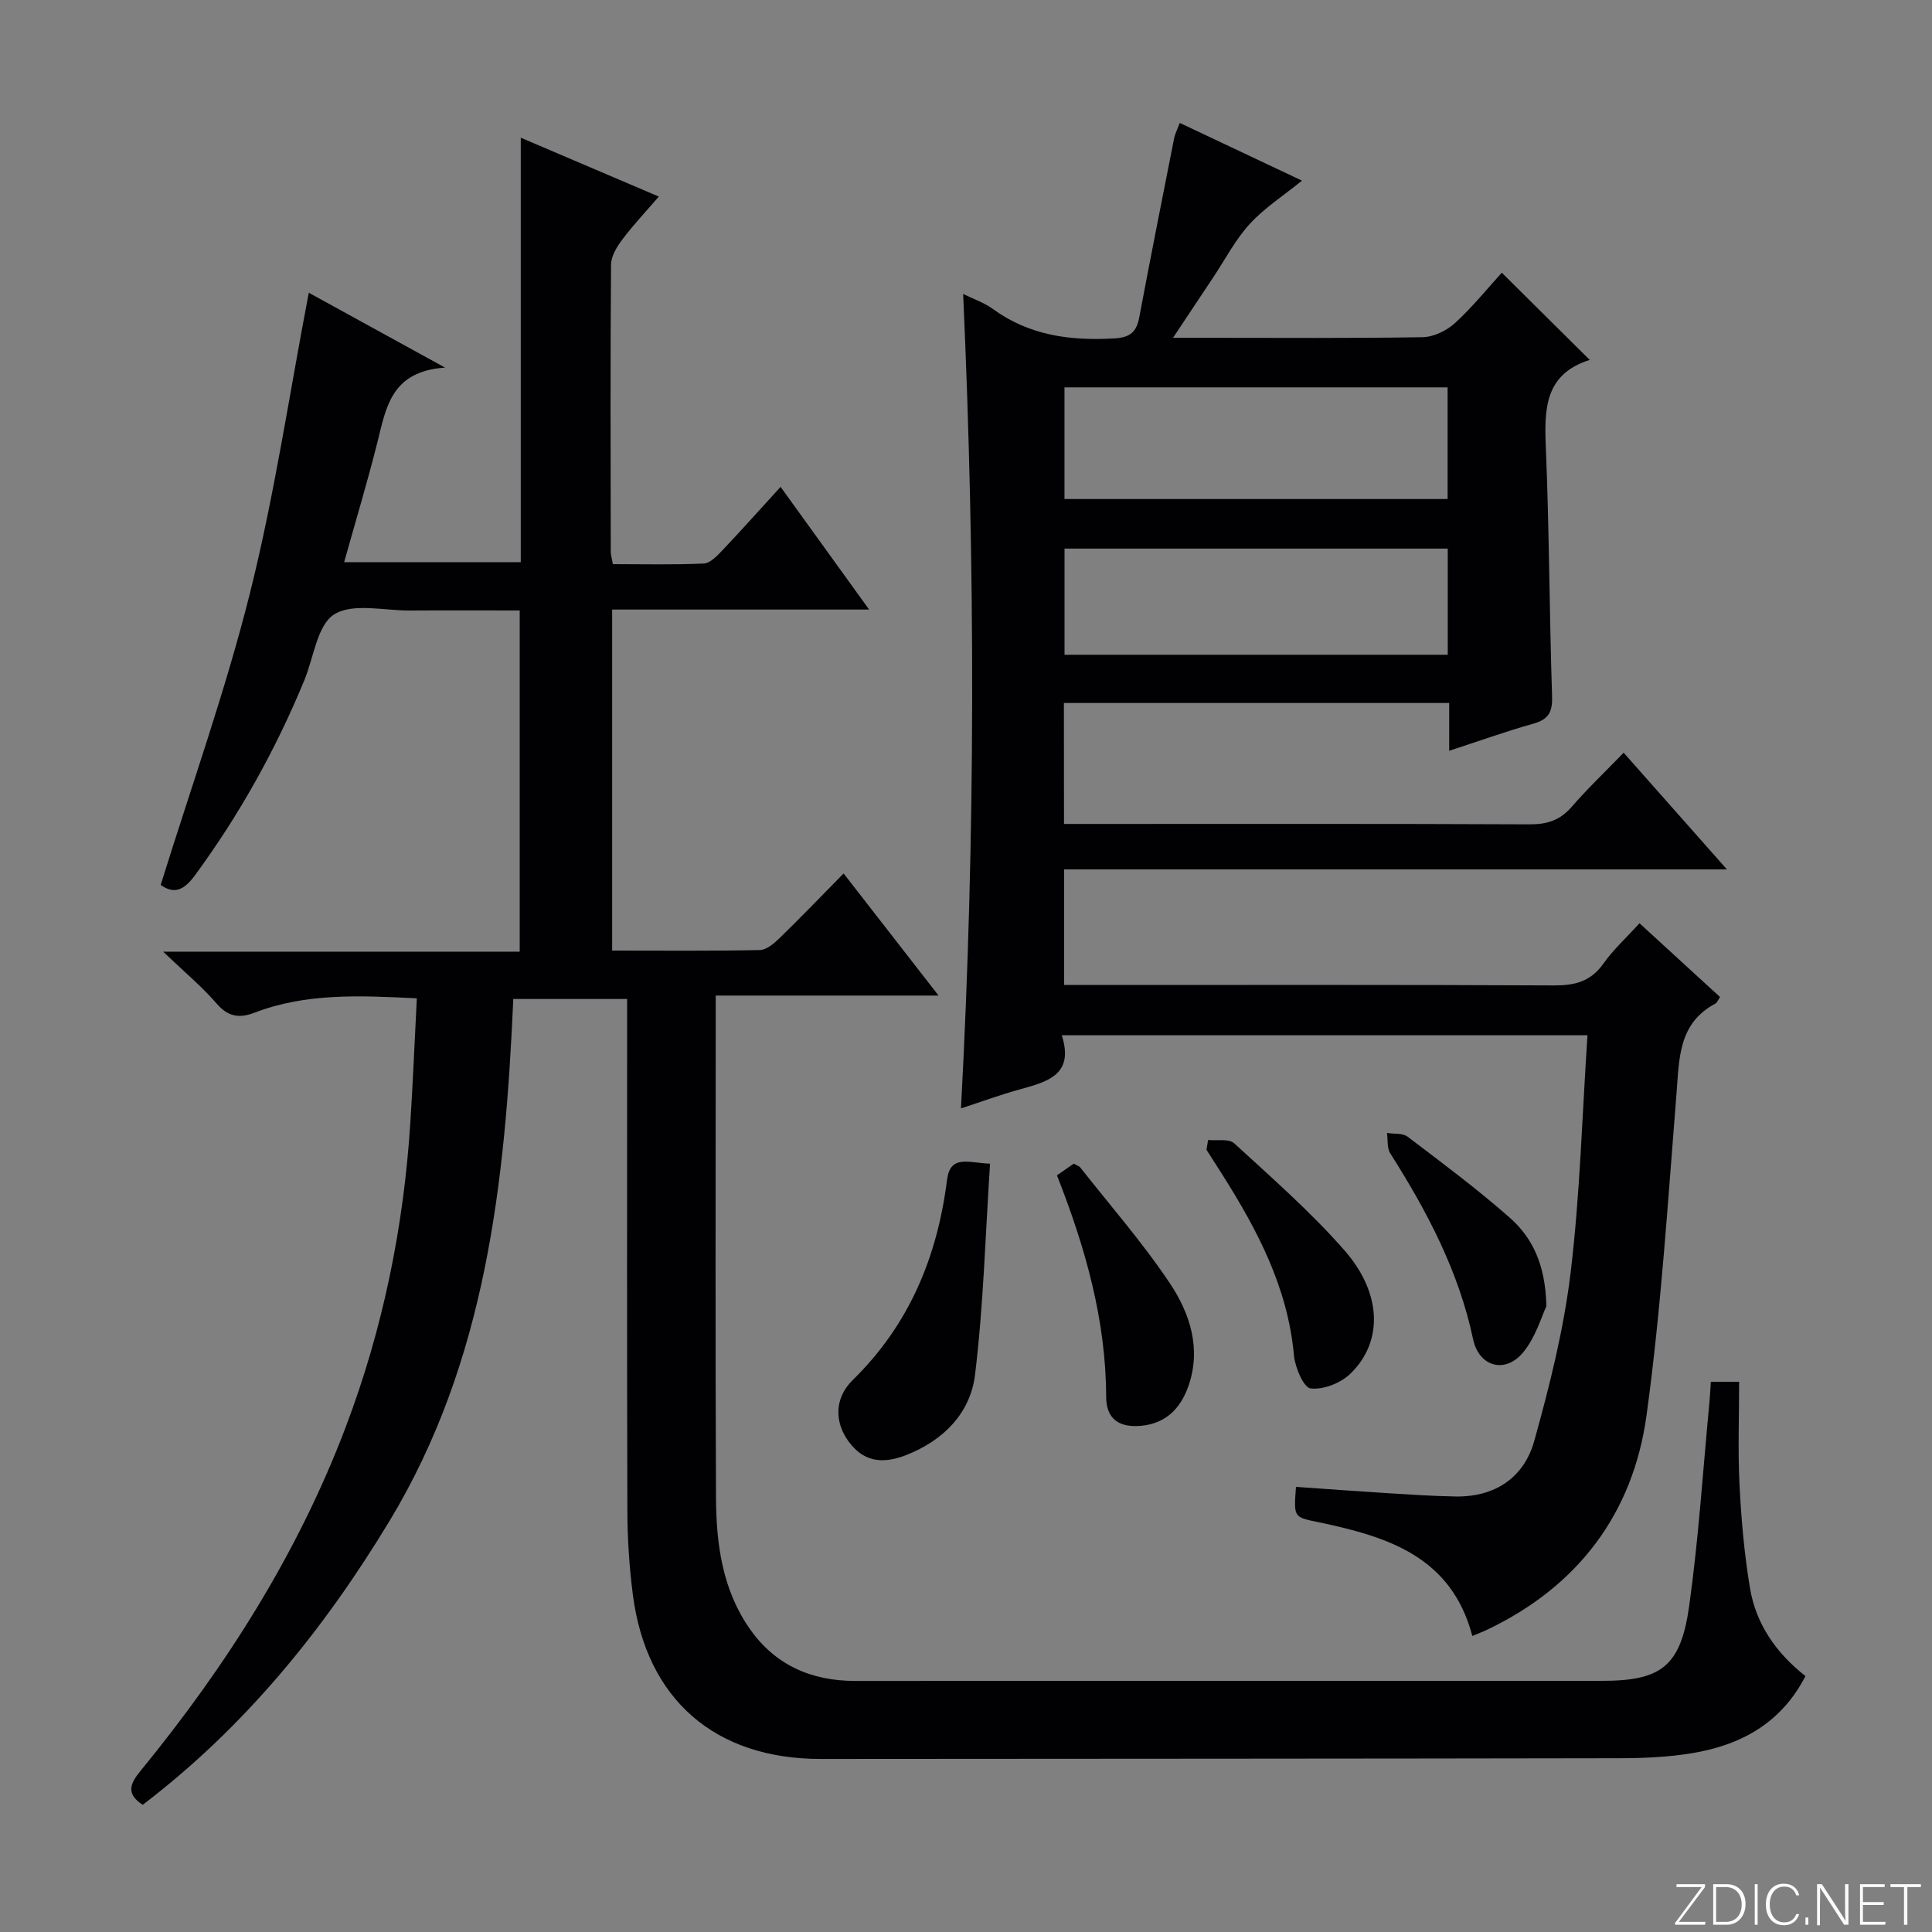 <svg enable-background="new 0 0 400 400" viewBox="0 0 400 400" xmlns="http://www.w3.org/2000/svg"><rect x="0" y="0" width="400" height="400" fill="#808080" stroke="none"/><g fill="#fbfcfa"><path d="m346.9 398 5.4-7.3h-5.2v-.6h5.9v.6l-5.4 7.2h5.5l-.1.6h-6.2v-.5z"/><path d="m354.7 390.1h2.8c2.3 0 3.9 1.6 3.9 4.1s-1.6 4.3-3.9 4.3h-2.8zm.6 7.8h2c2.2 0 3.3-1.6 3.3-3.6 0-1.8-1-3.6-3.3-3.6h-2z"/><path d="m363.9 390.1v8.4h-.6v-8.4z"/><path d="m372.5 396.3c-.4 1.3-1.4 2.3-3.2 2.3-2.4 0-3.7-1.9-3.7-4.3 0-2.3 1.2-4.3 3.7-4.3 1.8 0 2.9 1 3.2 2.4h-.6c-.4-1.1-1.1-1.8-2.5-1.8-2.1 0-3 1.9-3 3.7s.9 3.7 3 3.7c1.4 0 2.1-.7 2.5-1.7z"/><path d="m373.8 398.5v-1.5h.6v1.5z"/><path d="m376.2 398.5v-8.4h1c1.3 2 4.4 6.7 4.9 7.6-.1-1.2-.1-2.4-.1-3.8v-3.8h.7v8.4h-.9c-1.2-1.9-4.4-6.8-5-7.7.1 1.1 0 2.3 0 3.9v3.9h-.6z"/><path d="m390 394.4h-4.3v3.5h4.7l-.1.6h-5.2v-8.4h5.1v.6h-4.5v3.1h4.3v.7z"/><path d="m394.2 390.7h-2.8v-.6h6.3v.6h-2.8v7.8h-.7z"/></g><path d="m354.21 286.09h5.86c0 7.22-.28 14.32.08 21.39.36 7.12.99 14.27 2.16 21.3 1.24 7.45 5.4 13.45 11.49 18.23-5.03 9.79-13.4 14.3-23.49 15.97-4.89.81-9.93 1.03-14.9 1.04-55.16.1-110.32.11-165.48.15-21.88.02-36.12-12.31-38.91-34.05-.74-5.76-1.12-11.6-1.13-17.4-.1-33.16-.05-66.32-.05-99.49 0-1.99 0-3.98 0-6.4-7.99 0-15.69 0-23.57 0-1.66 37.82-5.61 74.94-25.63 108.08-13.6 22.51-30.01 42.71-51.1 58.76-3.53-2.31-2.58-4.42-.47-7 17.7-21.62 32.56-44.97 42.51-71.22 7.7-20.33 12-41.41 13.38-63.08.54-8.42.88-16.86 1.34-25.68-11.88-.58-22.96-1.12-33.65 2.99-3.02 1.16-5.39.89-7.75-1.85-3.02-3.51-6.63-6.5-11.13-10.8h73.83c0-23.74 0-46.82 0-70.64-7.56 0-15.18-.04-22.79.01-5.32.03-11.78-1.62-15.63.81-3.52 2.22-4.22 8.91-6.17 13.63-5.93 14.37-13.44 27.84-22.65 40.39-2.13 2.89-4.17 4.07-7.09 1.99 6.29-20.27 13.4-40.13 18.5-60.5 5.09-20.35 8.15-41.21 12.16-62.11 8.65 4.75 17.63 9.68 28.22 15.5-11.15.74-12.21 8.24-14 15.4-2.05 8.19-4.49 16.27-6.9 24.88h36.57c0-14.43 0-29.01 0-43.58 0-14.61 0-29.22 0-44.3 8.95 3.81 18.33 7.82 28.58 12.19-2.76 3.2-5.32 5.91-7.54 8.87-1.13 1.5-2.33 3.44-2.35 5.19-.16 19.83-.09 39.66-.06 59.49 0 .64.21 1.28.44 2.55 6.3 0 12.57.16 18.82-.13 1.34-.06 2.79-1.61 3.88-2.76 4-4.22 7.87-8.57 12.02-13.11 5.95 8.25 11.76 16.3 18.33 25.4-18.31 0-35.6 0-53.2 0v70.61c10.36 0 20.47.1 30.57-.11 1.38-.03 2.94-1.35 4.06-2.44 4.4-4.28 8.65-8.71 13.29-13.42 6.51 8.37 12.71 16.34 19.66 25.28-15.78 0-30.58 0-46.14 0v6c0 32.66-.1 65.32.06 97.99.05 9.54 1.31 19.01 6.99 27.12 5.25 7.51 12.75 10.8 21.87 10.79 50.16-.03 100.32-.02 150.48-.02 1.17 0 2.33-.01 3.5 0 12.81.09 16.89-2.82 18.67-15.66 1.94-13.97 2.84-28.09 4.18-42.14.12-1.3.18-2.6.28-4.11z" fill="#010103"/><path d="m220.29 170.59h5.9c30.16 0 60.33-.06 90.49.08 3.63.02 6.31-.84 8.72-3.62 3.26-3.77 6.89-7.21 10.76-11.21 7.13 8.06 13.89 15.7 21.38 24.16-46.26 0-91.59 0-137.22 0v23.93h5.41c32 0 64-.07 95.99.09 4.32.02 7.6-.79 10.22-4.48 2.1-2.96 4.84-5.46 7.5-8.39 5.66 5.18 11.15 10.22 16.67 15.27-.39.57-.57 1.16-.96 1.36-7.73 4.12-7.47 11.46-8.06 18.78-1.78 22.18-3.17 44.43-6.19 66.45-2.8 20.4-14.23 35.49-33.12 44.46-.86.41-1.76.74-2.95 1.24-4.36-16.56-17.72-20.57-31.73-23.53-5.23-1.1-5.28-.87-4.78-7.34 6.03.42 12.08.87 18.14 1.25 4.97.31 9.95.66 14.93.74 8.16.13 14.15-3.93 16.26-11.5 3.2-11.46 6.12-23.14 7.54-34.93 1.94-16.12 2.37-32.42 3.48-49.06-36.78 0-72.49 0-108.84 0 2.68 8.36-3.21 9.67-8.95 11.28-3.81 1.06-7.54 2.43-11.92 3.86 3.04-56.47 2.98-112.36.45-168.62 2.1 1.04 4.35 1.79 6.17 3.12 7.55 5.49 15.99 6.6 25.05 6.09 3.37-.19 4.66-1.31 5.24-4.37 2.33-12.37 4.78-24.72 7.22-37.07.19-.94.66-1.82 1.17-3.18 8.56 4.04 16.89 7.97 25.3 11.95-3.88 3.15-7.78 5.65-10.81 8.96-3 3.28-5.1 7.38-7.6 11.12-2.56 3.84-5.11 7.68-8.29 12.46h6.7c15 0 30 .12 44.99-.13 2.28-.04 4.99-1.36 6.71-2.94 3.65-3.35 6.79-7.25 9.67-10.41 6.12 6.07 12.1 12 18.22 18.07.1-.29.08-.04-.01-.01-9.32 2.92-9.43 10.13-9.09 18.16.71 17.13.73 34.29 1.29 51.42.11 3.24-.66 4.82-3.85 5.72-5.72 1.61-11.32 3.62-17.45 5.62 0-3.59 0-6.55 0-9.89-26.71 0-53.1 0-79.77 0 .02 8.2.02 16.29.02 25.04zm.1-90.39v23.12h79.32c0-7.82 0-15.37 0-23.12-26.52 0-52.76 0-79.32 0zm79.35 33.38c-26.46 0-52.93 0-79.34 0v21.98h79.34c0-7.38 0-14.48 0-21.98z" fill="#010103"/><path d="m204.98 240.93c-.97 14.76-1.36 29.32-3.11 43.71-.97 7.95-6.56 13.6-14.24 16.61-5.31 2.08-9.05 1.15-11.96-2.84-2.9-3.97-2.94-8.95.86-12.67 11.7-11.44 17.53-25.5 19.54-41.44.67-5.3 4.36-3.56 8.91-3.37z" fill="#010103"/><path d="m218.83 243.34c1.35-.94 2.41-1.68 3.47-2.42.55.32 1.1.46 1.38.82 6.26 7.95 12.96 15.61 18.56 24 4.16 6.24 6.53 13.57 3.78 21.31-1.59 4.49-4.6 7.65-9.7 8.14-4.6.44-7.28-1.39-7.3-5.95-.04-15.9-4.26-30.82-10.19-45.9z" fill="#010103"/><path d="m250.12 236.02c1.84.19 4.31-.32 5.41.69 7.82 7.18 15.87 14.22 22.84 22.18 7.82 8.93 7.99 18.99 1.19 25.54-2 1.93-5.58 3.34-8.21 3.03-1.44-.17-3.22-4.34-3.45-6.83-1.26-14.05-7.58-25.99-14.91-37.57-1.06-1.67-2.13-3.34-3.2-5.01.12-.67.23-1.35.33-2.03z" fill="#010103"/><path d="m320.16 270.45c-.98 2.04-2.18 6.35-4.78 9.51-3.73 4.55-9.18 3.03-10.39-2.69-2.98-14.08-9.54-26.49-17.15-38.48-.7-1.11-.47-2.8-.68-4.22 1.44.23 3.24-.01 4.27.77 7.14 5.42 14.34 10.78 21.06 16.69 4.72 4.14 7.49 9.68 7.67 18.42z" fill="#010103"/></svg>